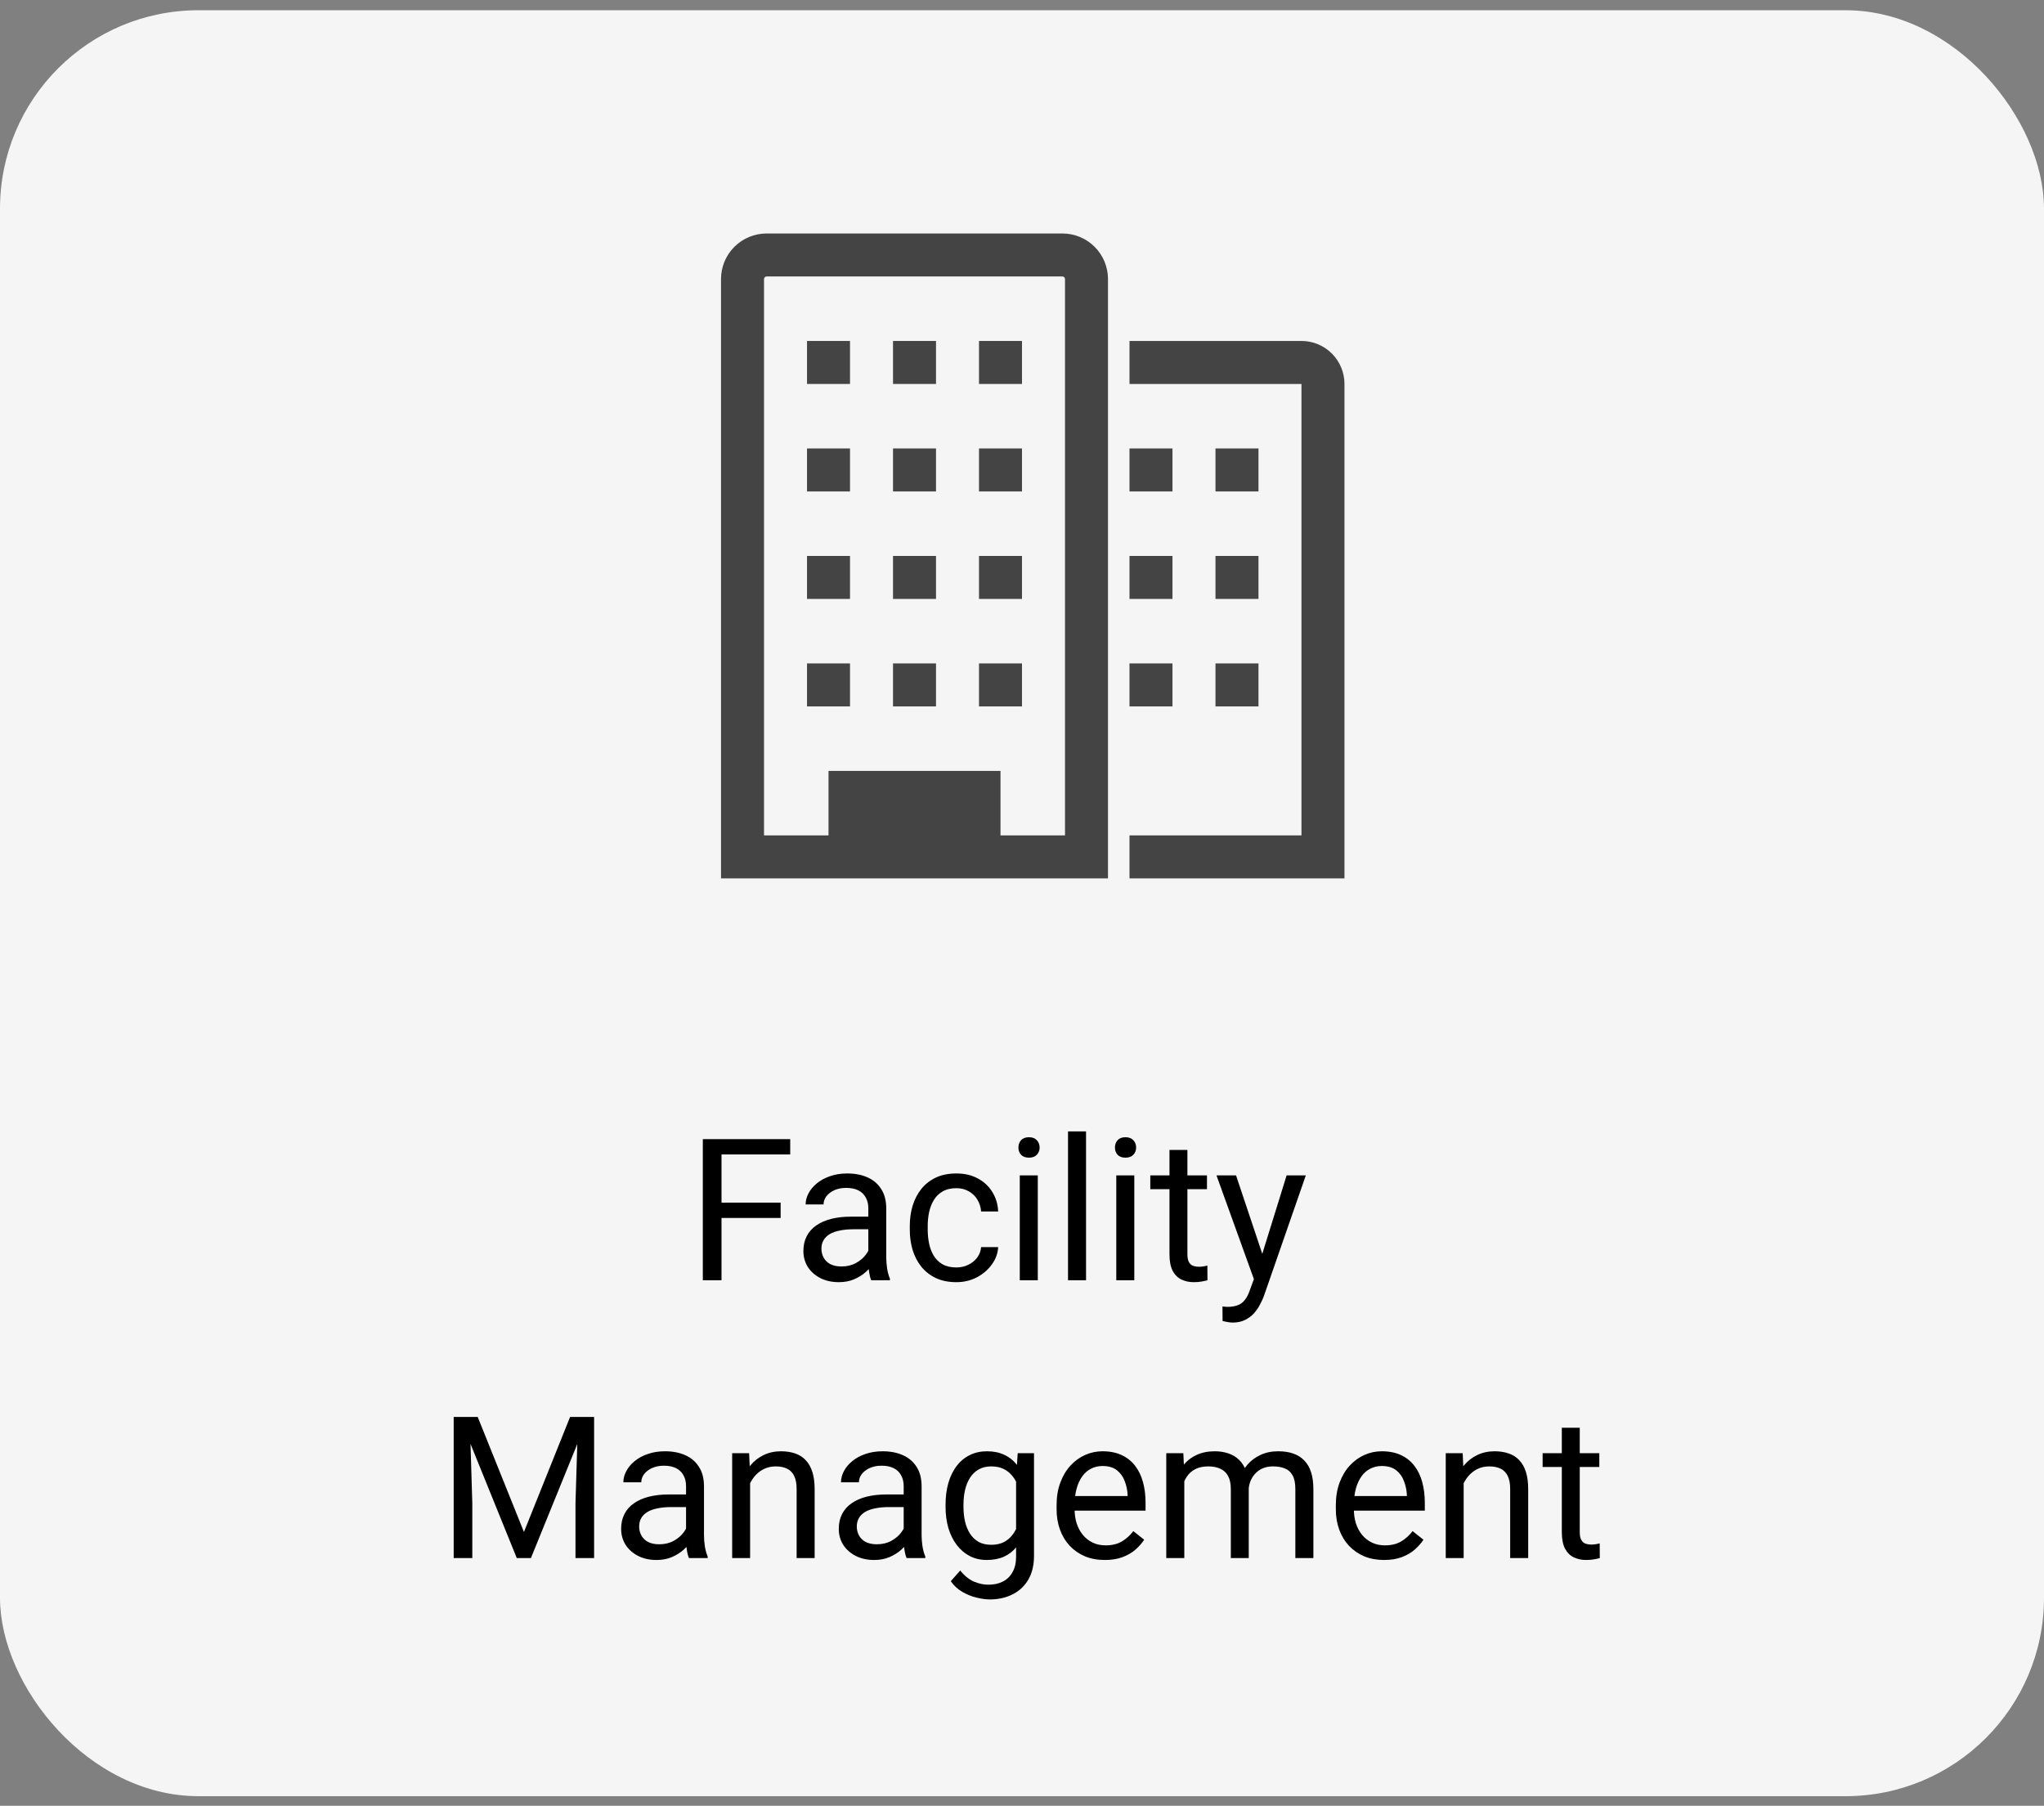 <svg width="103" height="91" viewBox="0 0 103 91" fill="none" xmlns="http://www.w3.org/2000/svg">
<rect x="0" y="0" width="103" height="91" fill="#808080" stroke="none"/>
<rect y="0.516" width="103" height="90" rx="10" fill="#F5F5F5"/>
<g clip-path="url(#clip0_1_137)">
<path d="M65.583 17.182H56.917V19.349H65.583V42.099H56.917V44.266H67.75V19.349C67.75 18.774 67.522 18.223 67.115 17.817C66.709 17.41 66.158 17.182 65.583 17.182Z" fill="#444444"/>
<path d="M53.537 11.766H38.63C38.021 11.766 37.437 12.008 37.006 12.438C36.575 12.869 36.333 13.453 36.333 14.062V44.266H55.833V14.062C55.833 13.453 55.591 12.869 55.161 12.438C54.73 12.008 54.146 11.766 53.537 11.766ZM53.667 42.099H50.417V38.849H41.75V42.099H38.5V14.062C38.5 14.045 38.503 14.028 38.51 14.012C38.516 13.997 38.526 13.982 38.538 13.97C38.55 13.958 38.565 13.949 38.58 13.942C38.596 13.936 38.613 13.932 38.63 13.932H53.537C53.554 13.932 53.571 13.936 53.586 13.942C53.602 13.949 53.617 13.958 53.629 13.97C53.641 13.982 53.65 13.997 53.657 14.012C53.663 14.028 53.667 14.045 53.667 14.062V42.099Z" fill="#444444"/>
<path d="M40.667 17.182H42.833V19.349H40.667V17.182Z" fill="#444444"/>
<path d="M45 17.182H47.167V19.349H45V17.182Z" fill="#444444"/>
<path d="M49.333 17.182H51.5V19.349H49.333V17.182Z" fill="#444444"/>
<path d="M40.667 22.599H42.833V24.766H40.667V22.599Z" fill="#444444"/>
<path d="M45 22.599H47.167V24.766H45V22.599Z" fill="#444444"/>
<path d="M49.333 22.599H51.5V24.766H49.333V22.599Z" fill="#444444"/>
<path d="M40.667 28.016H42.833V30.182H40.667V28.016Z" fill="#444444"/>
<path d="M45 28.016H47.167V30.182H45V28.016Z" fill="#444444"/>
<path d="M49.333 28.016H51.5V30.182H49.333V28.016Z" fill="#444444"/>
<path d="M40.667 33.432H42.833V35.599H40.667V33.432Z" fill="#444444"/>
<path d="M45 33.432H47.167V35.599H45V33.432Z" fill="#444444"/>
<path d="M49.333 33.432H51.5V35.599H49.333V33.432Z" fill="#444444"/>
<path d="M56.917 22.599H59.083V24.766H56.917V22.599Z" fill="#444444"/>
<path d="M61.25 22.599H63.417V24.766H61.25V22.599Z" fill="#444444"/>
<path d="M56.917 28.016H59.083V30.182H56.917V28.016Z" fill="#444444"/>
<path d="M61.25 28.016H63.417V30.182H61.25V28.016Z" fill="#444444"/>
<path d="M56.917 33.432H59.083V35.599H56.917V33.432Z" fill="#444444"/>
<path d="M61.25 33.432H63.417V35.599H61.25V33.432Z" fill="#444444"/>
</g>
<path d="M36.358 57.406V64.516H35.416V57.406H36.358ZM39.337 60.605V61.376H36.153V60.605H39.337ZM39.82 57.406V58.178H36.153V57.406H39.82ZM43.756 63.612V60.893C43.756 60.684 43.714 60.504 43.629 60.351C43.547 60.194 43.424 60.074 43.258 59.989C43.092 59.905 42.887 59.862 42.643 59.862C42.415 59.862 42.215 59.901 42.042 59.98C41.873 60.058 41.739 60.16 41.642 60.287C41.547 60.414 41.5 60.551 41.5 60.697H40.597C40.597 60.508 40.645 60.321 40.743 60.136C40.841 59.95 40.981 59.783 41.163 59.633C41.349 59.48 41.57 59.359 41.827 59.272C42.088 59.18 42.377 59.135 42.696 59.135C43.08 59.135 43.419 59.2 43.712 59.33C44.008 59.46 44.239 59.657 44.405 59.921C44.575 60.181 44.659 60.508 44.659 60.902V63.363C44.659 63.539 44.674 63.726 44.703 63.925C44.736 64.123 44.783 64.294 44.845 64.438V64.516H43.902C43.857 64.412 43.821 64.273 43.795 64.101C43.769 63.925 43.756 63.762 43.756 63.612ZM43.912 61.312L43.922 61.947H43.009C42.752 61.947 42.522 61.968 42.32 62.011C42.118 62.05 41.949 62.11 41.812 62.191C41.676 62.273 41.572 62.375 41.5 62.499C41.428 62.62 41.393 62.761 41.393 62.924C41.393 63.09 41.43 63.241 41.505 63.378C41.58 63.515 41.692 63.624 41.842 63.705C41.995 63.783 42.182 63.822 42.403 63.822C42.68 63.822 42.924 63.764 43.136 63.647C43.347 63.529 43.515 63.386 43.639 63.217C43.766 63.047 43.834 62.883 43.844 62.724L44.23 63.158C44.207 63.295 44.145 63.446 44.044 63.612C43.943 63.778 43.808 63.938 43.639 64.091C43.473 64.241 43.274 64.366 43.043 64.467C42.815 64.564 42.558 64.613 42.272 64.613C41.913 64.613 41.599 64.543 41.329 64.403C41.062 64.263 40.854 64.076 40.704 63.842C40.558 63.604 40.484 63.339 40.484 63.046C40.484 62.763 40.54 62.514 40.65 62.299C40.761 62.081 40.921 61.9 41.129 61.757C41.337 61.61 41.588 61.5 41.881 61.425C42.174 61.35 42.501 61.312 42.862 61.312H43.912ZM48.194 63.871C48.409 63.871 48.608 63.827 48.79 63.739C48.972 63.651 49.122 63.531 49.239 63.378C49.356 63.222 49.423 63.044 49.44 62.846H50.299C50.283 63.158 50.177 63.45 49.981 63.72C49.789 63.987 49.537 64.203 49.225 64.369C48.912 64.532 48.569 64.613 48.194 64.613C47.797 64.613 47.45 64.543 47.154 64.403C46.861 64.263 46.617 64.071 46.422 63.827C46.23 63.583 46.085 63.303 45.987 62.987C45.893 62.668 45.846 62.331 45.846 61.977V61.772C45.846 61.417 45.893 61.081 45.987 60.766C46.085 60.447 46.23 60.165 46.422 59.921C46.617 59.677 46.861 59.485 47.154 59.345C47.45 59.205 47.797 59.135 48.194 59.135C48.608 59.135 48.969 59.219 49.278 59.389C49.588 59.555 49.83 59.783 50.006 60.072C50.185 60.359 50.283 60.684 50.299 61.049H49.44C49.423 60.831 49.361 60.634 49.254 60.458C49.15 60.282 49.007 60.142 48.824 60.038C48.645 59.931 48.435 59.877 48.194 59.877C47.918 59.877 47.685 59.932 47.496 60.043C47.31 60.15 47.162 60.297 47.052 60.482C46.944 60.665 46.866 60.868 46.817 61.093C46.772 61.314 46.749 61.54 46.749 61.772V61.977C46.749 62.208 46.772 62.435 46.817 62.66C46.863 62.885 46.94 63.088 47.047 63.27C47.158 63.453 47.306 63.599 47.491 63.71C47.68 63.817 47.914 63.871 48.194 63.871ZM52.296 59.232V64.516H51.388V59.232H52.296ZM51.319 57.831C51.319 57.685 51.363 57.561 51.451 57.46C51.542 57.359 51.676 57.309 51.852 57.309C52.024 57.309 52.156 57.359 52.247 57.46C52.342 57.561 52.389 57.685 52.389 57.831C52.389 57.971 52.342 58.092 52.247 58.192C52.156 58.29 52.024 58.339 51.852 58.339C51.676 58.339 51.542 58.29 51.451 58.192C51.363 58.092 51.319 57.971 51.319 57.831ZM54.727 57.016V64.516H53.819V57.016H54.727ZM57.159 59.232V64.516H56.251V59.232H57.159ZM56.183 57.831C56.183 57.685 56.227 57.561 56.315 57.46C56.406 57.359 56.539 57.309 56.715 57.309C56.887 57.309 57.019 57.359 57.11 57.46C57.205 57.561 57.252 57.685 57.252 57.831C57.252 57.971 57.205 58.092 57.11 58.192C57.019 58.29 56.887 58.339 56.715 58.339C56.539 58.339 56.406 58.29 56.315 58.192C56.227 58.092 56.183 57.971 56.183 57.831ZM60.821 59.232V59.926H57.965V59.232H60.821ZM58.932 57.948H59.835V63.207C59.835 63.386 59.863 63.521 59.918 63.612C59.973 63.703 60.045 63.764 60.133 63.793C60.221 63.822 60.315 63.837 60.416 63.837C60.491 63.837 60.569 63.83 60.65 63.817C60.735 63.801 60.798 63.788 60.841 63.778L60.846 64.516C60.774 64.538 60.68 64.56 60.562 64.579C60.449 64.602 60.31 64.613 60.148 64.613C59.926 64.613 59.723 64.569 59.537 64.481C59.352 64.394 59.203 64.247 59.093 64.042C58.985 63.834 58.932 63.554 58.932 63.202V57.948ZM63.365 63.969L64.835 59.232H65.802L63.683 65.331C63.634 65.461 63.569 65.601 63.487 65.751C63.409 65.904 63.308 66.049 63.185 66.186C63.061 66.322 62.911 66.433 62.735 66.518C62.563 66.606 62.356 66.649 62.115 66.649C62.044 66.649 61.953 66.64 61.842 66.62C61.731 66.601 61.653 66.584 61.607 66.571L61.602 65.839C61.629 65.842 61.669 65.845 61.725 65.849C61.783 65.855 61.824 65.858 61.847 65.858C62.052 65.858 62.226 65.831 62.369 65.775C62.512 65.723 62.633 65.634 62.73 65.507C62.831 65.383 62.918 65.212 62.989 64.994L63.365 63.969ZM62.286 59.232L63.658 63.334L63.893 64.286L63.243 64.618L61.3 59.232H62.286ZM23.16 71.406H24.073L26.402 77.202L28.727 71.406H29.645L26.754 78.516H26.041L23.16 71.406ZM22.862 71.406H23.668L23.8 75.742V78.516H22.862V71.406ZM29.132 71.406H29.938V78.516H29V75.742L29.132 71.406ZM34.571 77.612V74.893C34.571 74.684 34.529 74.504 34.444 74.351C34.363 74.194 34.239 74.074 34.073 73.989C33.907 73.905 33.702 73.862 33.458 73.862C33.23 73.862 33.03 73.901 32.857 73.98C32.688 74.058 32.555 74.16 32.457 74.287C32.363 74.414 32.315 74.551 32.315 74.697H31.412C31.412 74.508 31.461 74.321 31.559 74.136C31.656 73.95 31.796 73.783 31.979 73.633C32.164 73.48 32.385 73.359 32.643 73.272C32.903 73.18 33.193 73.135 33.512 73.135C33.896 73.135 34.234 73.2 34.527 73.33C34.824 73.46 35.055 73.657 35.221 73.921C35.39 74.181 35.475 74.508 35.475 74.902V77.363C35.475 77.539 35.489 77.726 35.519 77.925C35.551 78.123 35.598 78.294 35.66 78.438V78.516H34.718C34.672 78.412 34.636 78.273 34.61 78.101C34.584 77.925 34.571 77.762 34.571 77.612ZM34.727 75.312L34.737 75.947H33.824C33.567 75.947 33.338 75.968 33.136 76.011C32.934 76.05 32.765 76.11 32.628 76.191C32.491 76.273 32.387 76.375 32.315 76.499C32.244 76.62 32.208 76.761 32.208 76.924C32.208 77.09 32.245 77.241 32.32 77.378C32.395 77.515 32.508 77.624 32.657 77.705C32.81 77.783 32.997 77.822 33.219 77.822C33.495 77.822 33.74 77.764 33.951 77.647C34.163 77.529 34.33 77.386 34.454 77.217C34.581 77.047 34.649 76.883 34.659 76.724L35.045 77.158C35.022 77.295 34.96 77.446 34.859 77.612C34.758 77.778 34.623 77.938 34.454 78.091C34.288 78.241 34.09 78.366 33.858 78.467C33.63 78.564 33.373 78.613 33.087 78.613C32.729 78.613 32.415 78.543 32.145 78.403C31.878 78.263 31.669 78.076 31.52 77.842C31.373 77.604 31.3 77.339 31.3 77.046C31.3 76.763 31.355 76.514 31.466 76.299C31.576 76.081 31.736 75.9 31.944 75.757C32.153 75.61 32.403 75.5 32.696 75.425C32.989 75.35 33.316 75.312 33.678 75.312H34.727ZM37.799 74.36V78.516H36.895V73.232H37.75L37.799 74.36ZM37.584 75.674L37.208 75.659C37.211 75.298 37.265 74.964 37.369 74.658C37.473 74.349 37.62 74.08 37.809 73.853C37.997 73.625 38.222 73.449 38.482 73.325C38.746 73.198 39.037 73.135 39.356 73.135C39.617 73.135 39.851 73.171 40.06 73.242C40.268 73.311 40.445 73.421 40.592 73.574C40.742 73.727 40.855 73.926 40.934 74.17C41.012 74.411 41.051 74.705 41.051 75.054V78.516H40.143V75.044C40.143 74.767 40.102 74.546 40.02 74.38C39.939 74.211 39.82 74.088 39.664 74.014C39.508 73.936 39.316 73.897 39.088 73.897C38.863 73.897 38.658 73.944 38.473 74.038C38.29 74.132 38.133 74.263 37.999 74.429C37.869 74.595 37.766 74.785 37.691 75C37.62 75.212 37.584 75.436 37.584 75.674ZM45.538 77.612V74.893C45.538 74.684 45.496 74.504 45.411 74.351C45.33 74.194 45.206 74.074 45.04 73.989C44.874 73.905 44.669 73.862 44.425 73.862C44.197 73.862 43.997 73.901 43.824 73.98C43.655 74.058 43.522 74.16 43.424 74.287C43.329 74.414 43.282 74.551 43.282 74.697H42.379C42.379 74.508 42.428 74.321 42.525 74.136C42.623 73.95 42.763 73.783 42.945 73.633C43.131 73.48 43.352 73.359 43.609 73.272C43.87 73.18 44.16 73.135 44.478 73.135C44.863 73.135 45.201 73.2 45.494 73.33C45.79 73.46 46.022 73.657 46.188 73.921C46.357 74.181 46.441 74.508 46.441 74.902V77.363C46.441 77.539 46.456 77.726 46.485 77.925C46.518 78.123 46.565 78.294 46.627 78.438V78.516H45.685C45.639 78.412 45.603 78.273 45.577 78.101C45.551 77.925 45.538 77.762 45.538 77.612ZM45.694 75.312L45.704 75.947H44.791C44.534 75.947 44.304 75.968 44.102 76.011C43.901 76.05 43.731 76.11 43.595 76.191C43.458 76.273 43.354 76.375 43.282 76.499C43.211 76.62 43.175 76.761 43.175 76.924C43.175 77.09 43.212 77.241 43.287 77.378C43.362 77.515 43.474 77.624 43.624 77.705C43.777 77.783 43.964 77.822 44.185 77.822C44.462 77.822 44.706 77.764 44.918 77.647C45.13 77.529 45.297 77.386 45.421 77.217C45.548 77.047 45.616 76.883 45.626 76.724L46.012 77.158C45.989 77.295 45.927 77.446 45.826 77.612C45.725 77.778 45.59 77.938 45.421 78.091C45.255 78.241 45.056 78.366 44.825 78.467C44.597 78.564 44.34 78.613 44.054 78.613C43.696 78.613 43.382 78.543 43.111 78.403C42.844 78.263 42.636 78.076 42.486 77.842C42.34 77.604 42.267 77.339 42.267 77.046C42.267 76.763 42.322 76.514 42.433 76.299C42.543 76.081 42.703 75.9 42.911 75.757C43.12 75.61 43.37 75.5 43.663 75.425C43.956 75.35 44.283 75.312 44.645 75.312H45.694ZM51.285 73.232H52.105V78.403C52.105 78.869 52.011 79.266 51.822 79.595C51.633 79.924 51.37 80.172 51.031 80.342C50.696 80.514 50.309 80.601 49.869 80.601C49.687 80.601 49.472 80.571 49.225 80.513C48.98 80.457 48.74 80.361 48.502 80.225C48.268 80.091 48.071 79.91 47.911 79.683L48.385 79.145C48.606 79.412 48.837 79.598 49.078 79.702C49.322 79.806 49.563 79.858 49.801 79.858C50.087 79.858 50.335 79.805 50.543 79.697C50.751 79.59 50.912 79.43 51.026 79.219C51.144 79.01 51.202 78.753 51.202 78.447V74.394L51.285 73.232ZM47.648 75.933V75.83C47.648 75.426 47.695 75.06 47.789 74.731C47.887 74.399 48.025 74.115 48.204 73.877C48.386 73.639 48.606 73.457 48.863 73.33C49.12 73.2 49.41 73.135 49.732 73.135C50.065 73.135 50.354 73.193 50.602 73.311C50.852 73.424 51.064 73.592 51.236 73.814C51.412 74.032 51.55 74.295 51.651 74.605C51.752 74.914 51.822 75.264 51.861 75.654V76.103C51.825 76.491 51.755 76.839 51.651 77.148C51.55 77.458 51.412 77.721 51.236 77.939C51.064 78.158 50.852 78.325 50.602 78.442C50.351 78.556 50.058 78.613 49.723 78.613C49.407 78.613 49.12 78.546 48.863 78.413C48.609 78.28 48.391 78.092 48.209 77.852C48.027 77.611 47.887 77.328 47.789 77.002C47.695 76.673 47.648 76.317 47.648 75.933ZM48.551 75.83V75.933C48.551 76.196 48.577 76.444 48.629 76.675C48.684 76.906 48.767 77.109 48.878 77.285C48.992 77.461 49.137 77.599 49.312 77.7C49.488 77.798 49.698 77.847 49.942 77.847C50.242 77.847 50.489 77.783 50.685 77.656C50.88 77.529 51.035 77.362 51.148 77.153C51.266 76.945 51.357 76.719 51.422 76.475V75.298C51.386 75.119 51.331 74.946 51.256 74.78C51.184 74.611 51.09 74.461 50.973 74.331C50.859 74.198 50.717 74.092 50.548 74.014C50.379 73.936 50.18 73.897 49.952 73.897C49.705 73.897 49.492 73.949 49.312 74.053C49.137 74.154 48.992 74.294 48.878 74.473C48.767 74.648 48.684 74.853 48.629 75.088C48.577 75.319 48.551 75.566 48.551 75.83ZM55.67 78.613C55.302 78.613 54.968 78.551 54.669 78.428C54.373 78.301 54.117 78.123 53.902 77.895C53.691 77.668 53.528 77.397 53.414 77.085C53.3 76.772 53.243 76.431 53.243 76.06V75.855C53.243 75.425 53.307 75.042 53.434 74.707C53.56 74.368 53.733 74.082 53.951 73.848C54.169 73.613 54.417 73.436 54.693 73.315C54.97 73.195 55.257 73.135 55.553 73.135C55.93 73.135 56.256 73.2 56.529 73.33C56.806 73.46 57.032 73.643 57.208 73.877C57.384 74.108 57.514 74.382 57.599 74.697C57.683 75.01 57.726 75.352 57.726 75.723V76.128H53.78V75.391H56.822V75.322C56.809 75.088 56.76 74.86 56.676 74.639C56.594 74.417 56.464 74.235 56.285 74.092C56.106 73.949 55.862 73.877 55.553 73.877C55.348 73.877 55.159 73.921 54.986 74.009C54.814 74.093 54.666 74.22 54.542 74.39C54.418 74.559 54.322 74.766 54.254 75.01C54.185 75.254 54.151 75.535 54.151 75.855V76.06C54.151 76.31 54.185 76.546 54.254 76.768C54.325 76.986 54.428 77.178 54.562 77.344C54.698 77.51 54.863 77.64 55.055 77.734C55.25 77.829 55.471 77.876 55.719 77.876C56.038 77.876 56.308 77.811 56.529 77.681C56.751 77.55 56.944 77.376 57.11 77.158L57.657 77.593C57.543 77.765 57.398 77.93 57.223 78.086C57.047 78.242 56.83 78.369 56.573 78.467C56.319 78.564 56.018 78.613 55.67 78.613ZM59.679 74.282V78.516H58.77V73.232H59.63L59.679 74.282ZM59.493 75.674L59.073 75.659C59.077 75.298 59.124 74.964 59.215 74.658C59.306 74.349 59.441 74.08 59.62 73.853C59.799 73.625 60.022 73.449 60.289 73.325C60.556 73.198 60.865 73.135 61.217 73.135C61.464 73.135 61.692 73.171 61.9 73.242C62.109 73.311 62.289 73.42 62.442 73.569C62.595 73.719 62.714 73.911 62.799 74.145C62.883 74.38 62.926 74.663 62.926 74.995V78.516H62.023V75.039C62.023 74.762 61.975 74.541 61.881 74.375C61.79 74.209 61.66 74.088 61.49 74.014C61.321 73.936 61.122 73.897 60.895 73.897C60.628 73.897 60.405 73.944 60.226 74.038C60.047 74.132 59.903 74.263 59.796 74.429C59.688 74.595 59.61 74.785 59.562 75C59.516 75.212 59.493 75.436 59.493 75.674ZM62.916 75.176L62.31 75.361C62.314 75.072 62.361 74.793 62.452 74.526C62.547 74.259 62.682 74.022 62.857 73.814C63.036 73.605 63.256 73.441 63.517 73.32C63.777 73.197 64.075 73.135 64.41 73.135C64.693 73.135 64.944 73.172 65.162 73.247C65.383 73.322 65.569 73.438 65.719 73.594C65.872 73.747 65.987 73.944 66.065 74.185C66.144 74.425 66.183 74.712 66.183 75.044V78.516H65.274V75.034C65.274 74.738 65.227 74.508 65.133 74.346C65.042 74.18 64.912 74.064 64.742 73.999C64.576 73.931 64.378 73.897 64.147 73.897C63.948 73.897 63.772 73.931 63.619 73.999C63.466 74.067 63.338 74.162 63.233 74.282C63.129 74.399 63.05 74.534 62.994 74.688C62.942 74.841 62.916 75.003 62.916 75.176ZM69.742 78.613C69.374 78.613 69.041 78.551 68.741 78.428C68.445 78.301 68.189 78.123 67.975 77.895C67.763 77.668 67.6 77.397 67.486 77.085C67.372 76.772 67.315 76.431 67.315 76.06V75.855C67.315 75.425 67.379 75.042 67.506 74.707C67.633 74.368 67.805 74.082 68.023 73.848C68.242 73.613 68.489 73.436 68.766 73.315C69.042 73.195 69.329 73.135 69.625 73.135C70.003 73.135 70.328 73.2 70.602 73.33C70.878 73.46 71.105 73.643 71.28 73.877C71.456 74.108 71.586 74.382 71.671 74.697C71.755 75.01 71.798 75.352 71.798 75.723V76.128H67.853V75.391H70.894V75.322C70.882 75.088 70.833 74.86 70.748 74.639C70.667 74.417 70.537 74.235 70.357 74.092C70.178 73.949 69.934 73.877 69.625 73.877C69.42 73.877 69.231 73.921 69.059 74.009C68.886 74.093 68.738 74.22 68.614 74.39C68.491 74.559 68.394 74.766 68.326 75.01C68.258 75.254 68.224 75.535 68.224 75.855V76.06C68.224 76.31 68.258 76.546 68.326 76.768C68.398 76.986 68.5 77.178 68.634 77.344C68.77 77.51 68.935 77.64 69.127 77.734C69.322 77.829 69.544 77.876 69.791 77.876C70.11 77.876 70.38 77.811 70.602 77.681C70.823 77.55 71.017 77.376 71.183 77.158L71.73 77.593C71.616 77.765 71.471 77.93 71.295 78.086C71.119 78.242 70.903 78.369 70.645 78.467C70.392 78.564 70.091 78.613 69.742 78.613ZM73.756 74.36V78.516H72.853V73.232H73.707L73.756 74.36ZM73.541 75.674L73.165 75.659C73.168 75.298 73.222 74.964 73.326 74.658C73.43 74.349 73.577 74.08 73.766 73.853C73.954 73.625 74.179 73.449 74.439 73.325C74.703 73.198 74.995 73.135 75.314 73.135C75.574 73.135 75.808 73.171 76.017 73.242C76.225 73.311 76.402 73.421 76.549 73.574C76.699 73.727 76.812 73.926 76.891 74.17C76.969 74.411 77.008 74.705 77.008 75.054V78.516H76.1V75.044C76.1 74.767 76.059 74.546 75.978 74.38C75.896 74.211 75.777 74.088 75.621 74.014C75.465 73.936 75.273 73.897 75.045 73.897C74.82 73.897 74.615 73.944 74.43 74.038C74.247 74.132 74.09 74.263 73.956 74.429C73.826 74.595 73.723 74.785 73.648 75C73.577 75.212 73.541 75.436 73.541 75.674ZM80.592 73.232V73.926H77.735V73.232H80.592ZM78.702 71.948H79.606V77.207C79.606 77.386 79.633 77.521 79.689 77.612C79.744 77.704 79.815 77.764 79.903 77.793C79.991 77.822 80.086 77.837 80.186 77.837C80.261 77.837 80.34 77.83 80.421 77.817C80.505 77.801 80.569 77.788 80.611 77.778L80.616 78.516C80.545 78.538 80.45 78.56 80.333 78.579C80.219 78.602 80.081 78.613 79.918 78.613C79.697 78.613 79.493 78.569 79.308 78.481C79.122 78.394 78.974 78.247 78.863 78.042C78.756 77.834 78.702 77.554 78.702 77.202V71.948Z" fill="black"/>
<defs>
<clipPath id="clip0_1_137">
<rect width="39" height="39" fill="white" transform="translate(32 8.516)"/>
</clipPath>
</defs>
</svg>
